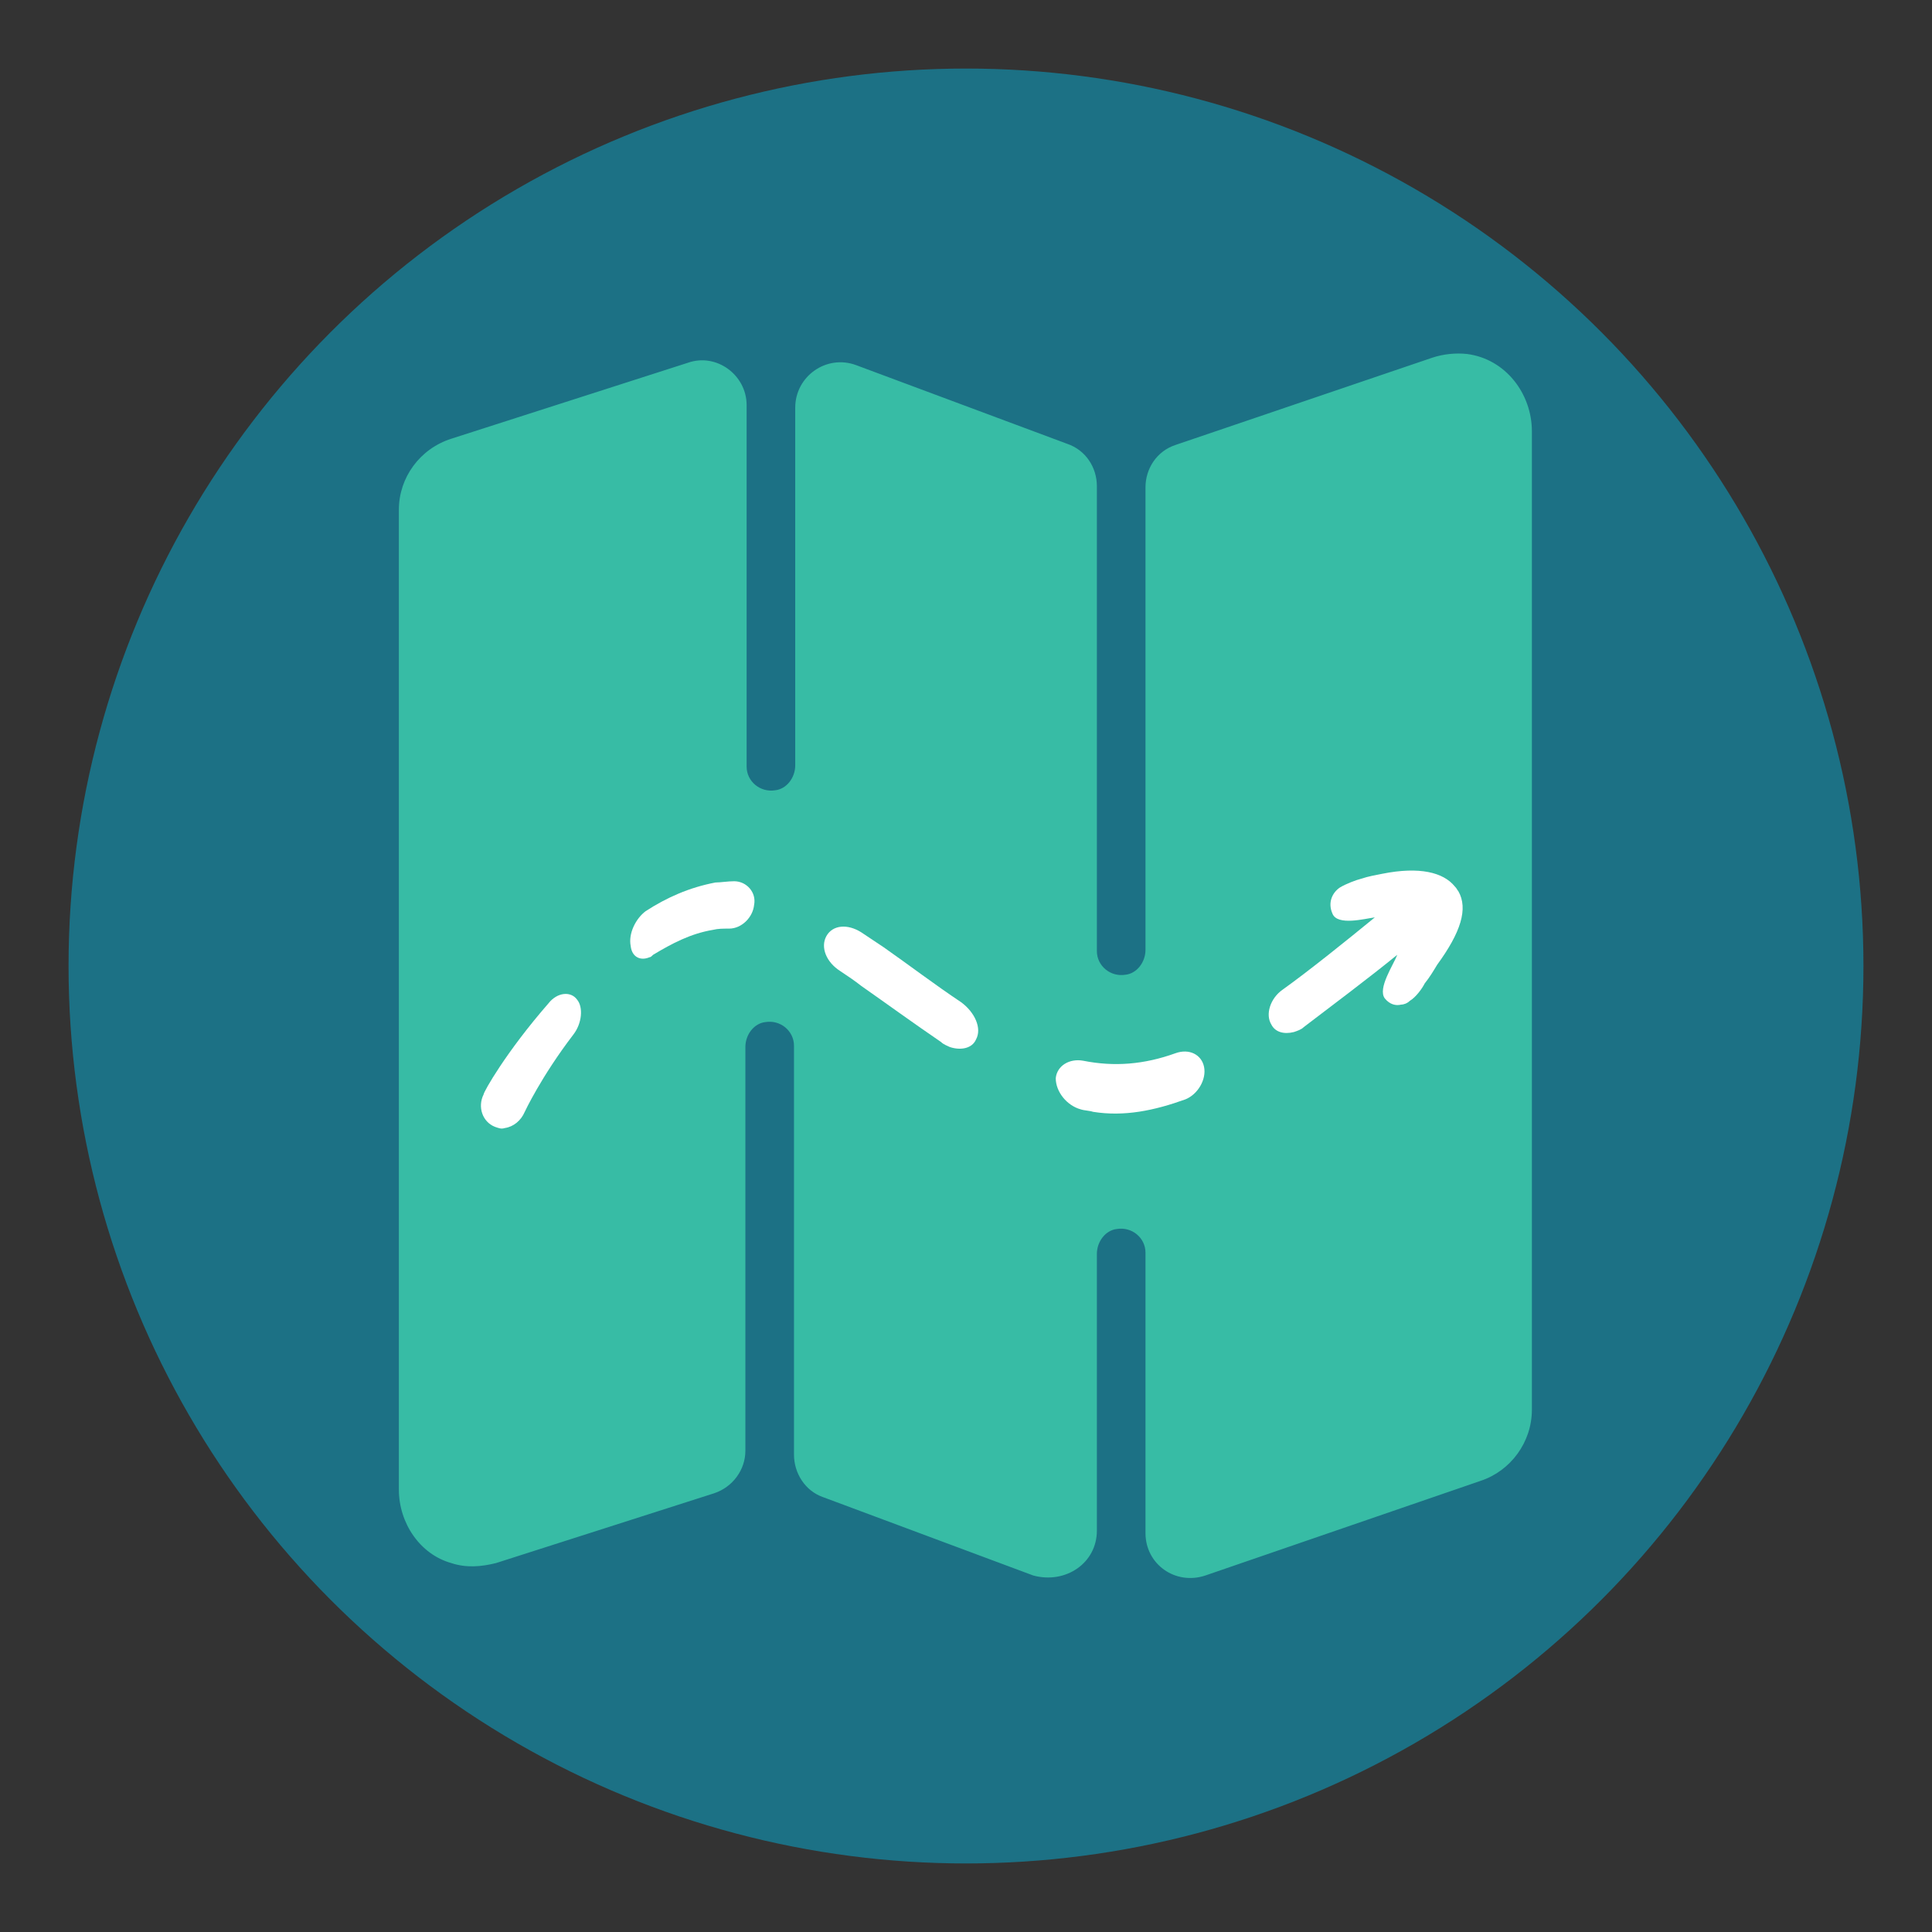 <?xml version="1.0" encoding="utf-8"?>
<!-- Generator: Adobe Illustrator 22.0.1, SVG Export Plug-In . SVG Version: 6.00 Build 0)  -->
<svg version="1.1" id="Layer_1" xmlns="http://www.w3.org/2000/svg" xmlns:xlink="http://www.w3.org/1999/xlink" x="0px" y="0px"
	 viewBox="0 0 155 155" style="enable-background:new 0 0 155 155;" xml:space="preserve">
<rect x="0" y="0" width="155" height="155" fill="#333333" stroke="none"/>
<style type="text/css">
	.st0{fill:#1C7185;}
	.st1{fill:#37BCA5;}
	.st2{fill:#FFFFFF;}
</style>
<g>
	<circle class="st0" cx="77.5" cy="77.5" r="72"/>
	<path class="st1" d="M88,122.8v-22.2c0-1,0.7-1.9,1.6-2c1.2-0.2,2.3,0.7,2.3,1.9V123c0,2.5,2.4,4.2,4.8,3.4l22.1-7.6
		c2.4-0.8,4.1-3.1,4.1-5.7V34.6c0-3-2.1-5.8-5.2-6.2c-0.9-0.1-1.9,0-2.8,0.3l-20.6,7c-1.5,0.5-2.4,1.9-2.4,3.4v37.1
		c0,1-0.7,1.9-1.6,2c-1.2,0.2-2.3-0.7-2.3-1.9V39c0-1.5-0.9-2.9-2.4-3.4l-16.9-6.3c-2.4-0.9-4.9,0.9-4.9,3.4v28.7c0,1-0.7,1.9-1.6,2
		c-1.2,0.2-2.3-0.7-2.3-1.9v-29c0-2.4-2.4-4.2-4.7-3.4l-19,6.1C33.7,36,32,38.3,32,40.9v78.6c0,2.7,1.7,5.2,4.2,5.9
		c1.2,0.4,2.4,0.3,3.6,0l17.5-5.6c1.5-0.5,2.5-1.9,2.5-3.4V84c0-1,0.7-1.9,1.6-2c1.2-0.2,2.3,0.7,2.3,1.9v32.8
		c0,1.5,0.9,2.9,2.3,3.4l16.9,6.3C85.5,127.1,88,125.4,88,122.8z"/>
	<g>
		<g>
			<path class="st2" d="M58.9,70.7c-0.5,0-1.1,0.1-1.5,0.1c-2.1,0.4-3.9,1.2-5.6,2.3c-0.8,0.6-1.4,1.8-1.2,2.8
				c0.1,0.9,0.8,1.2,1.5,0.9c0.1,0,0.2-0.1,0.3-0.2c1.5-0.9,3-1.7,4.8-2c0.4-0.1,0.8-0.1,1.3-0.1c1,0,1.9-0.9,2-1.9
				C60.7,71.6,59.9,70.7,58.9,70.7z"/>
			<path class="st2" d="M44,80.5c-3.4,3.9-5.2,7.1-5.2,7.3c-0.5,1-0.1,2.2,0.9,2.6c0.3,0.1,0.5,0.2,0.8,0.1c0.7-0.1,1.3-0.6,1.6-1.3
				c0,0,1.3-2.8,3.9-6.2c0.7-0.9,0.8-2.2,0.3-2.8C45.8,79.5,44.7,79.6,44,80.5z"/>
			<path class="st2" d="M94.3,84.5c-2.5,0.9-4.9,1.1-7.4,0.6c-1.1-0.2-2.1,0.4-2.2,1.4c0,1.1,0.9,2.2,2,2.5c0.3,0.1,0.7,0.1,1,0.2
				c2.5,0.4,4.9-0.1,7.4-1c1-0.4,1.7-1.6,1.5-2.6S95.4,84.1,94.3,84.5z"/>
			<path class="st2" d="M77.1,80.4c-2.1-1.4-4.2-3-6.2-4.4c-0.6-0.4-1.2-0.8-1.8-1.2c-1.1-0.7-2.3-0.6-2.8,0.3s0,2.1,1.1,2.8
				c0.6,0.4,1.2,0.8,1.7,1.2c2,1.4,4.2,3,6.4,4.5c0.2,0.2,0.5,0.3,0.7,0.4c0.9,0.3,1.8,0.1,2.1-0.6C78.8,82.5,78.2,81.2,77.1,80.4z"
				/>
			<path class="st2" d="M117,71.5L117,71.5c-0.1-0.1-0.1-0.2-0.3-0.4c-0.9-1.1-2.8-1.6-5.8-1c-0.5,0.1-1.1,0.2-1.7,0.4
				c-0.4,0.1-1.2,0.4-1.7,0.7c-0.6,0.4-1,1.2-0.6,2.1c0.4,1,2.6,0.4,3.4,0.3c-2.2,1.8-5.3,4.3-7.4,5.8c-1,0.7-1.4,2-0.9,2.8
				c0.3,0.6,1,0.8,1.8,0.6c0.3-0.1,0.6-0.2,0.8-0.4c2.1-1.6,5.3-4,7.5-5.8c-0.3,0.8-1.6,2.7-1,3.5c0.4,0.5,0.9,0.6,1.3,0.5
				c0.2,0,0.5-0.1,0.7-0.3c0.5-0.3,1-1,1.2-1.4c0.4-0.5,0.7-1,1-1.5l0,0C117.2,74.8,117.8,72.9,117,71.5z"/>
		</g>
	</g>
</g>
</svg>
